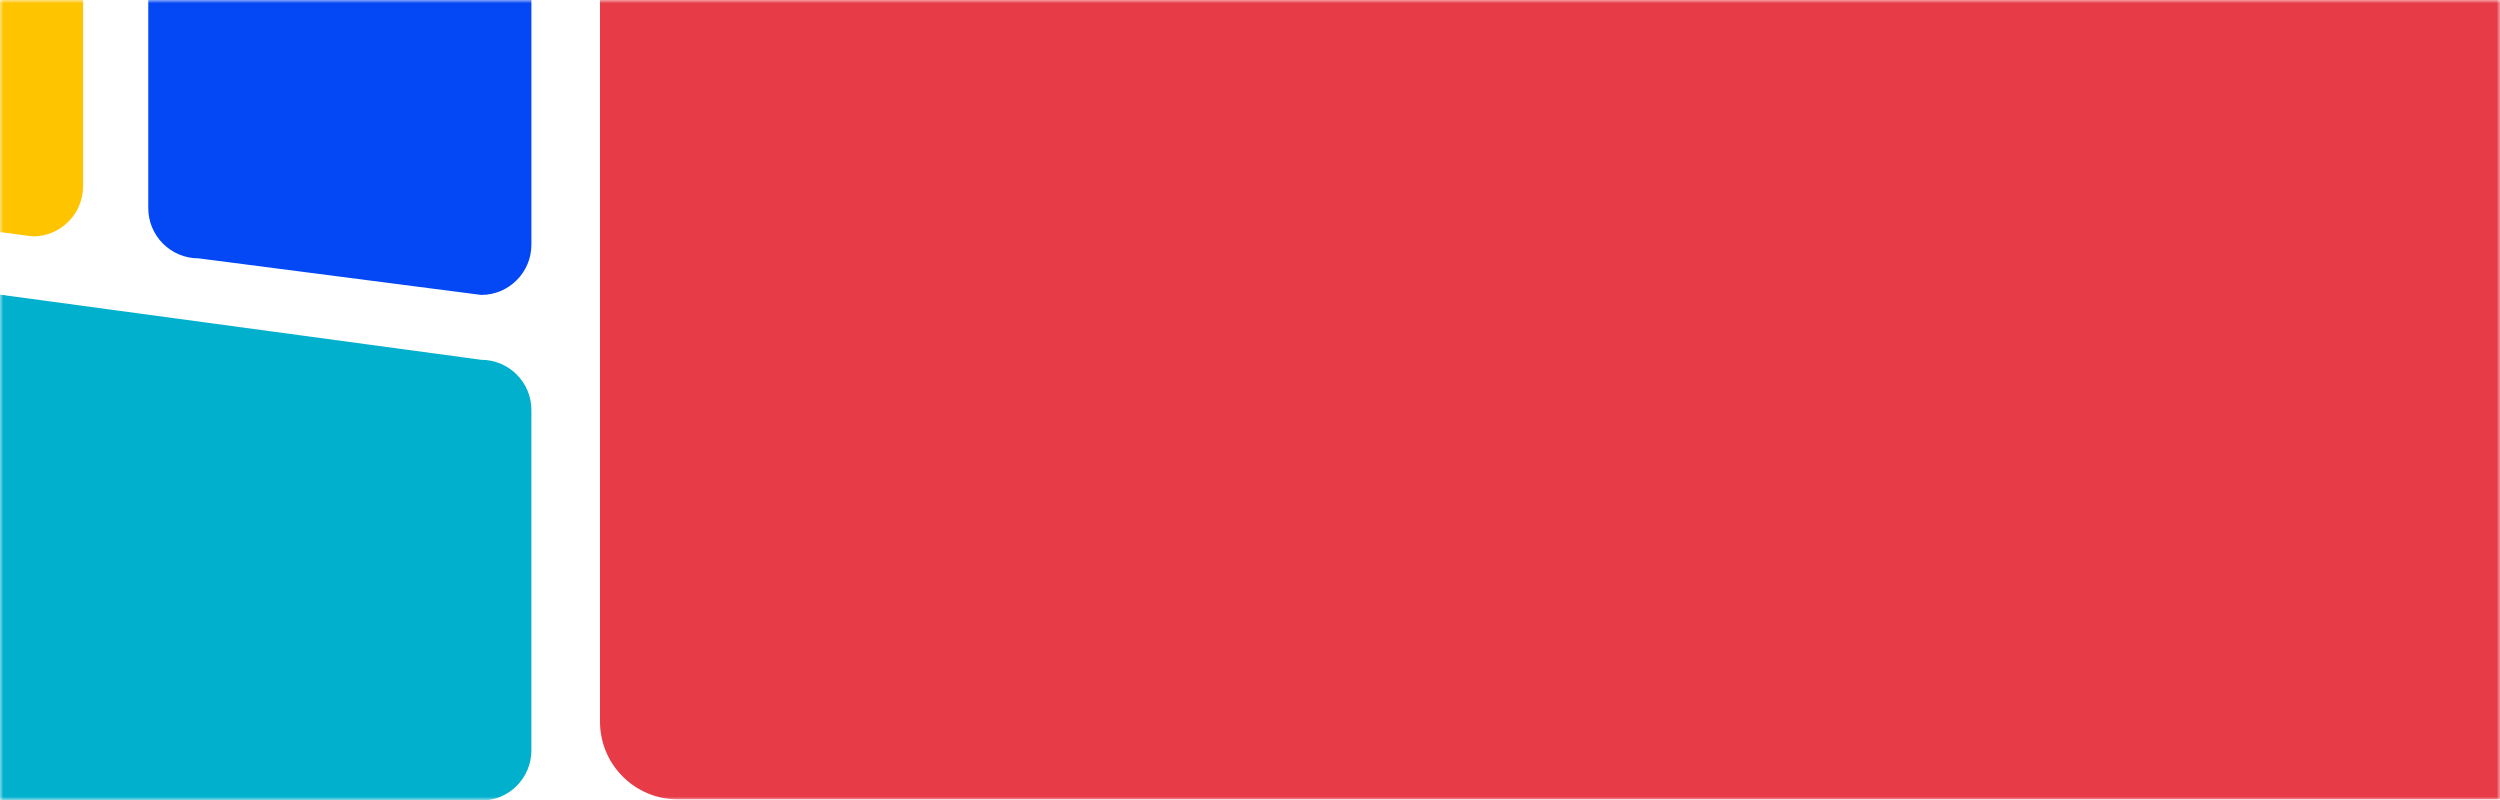 <svg width="375" height="120" viewBox="0 0 375 120" fill="none" xmlns="http://www.w3.org/2000/svg">
<mask id="mask0" mask-type="alpha" maskUnits="userSpaceOnUse" x="0" y="0" width="375" height="120">
<rect width="375" height="120" fill="#C4C4C4"/>
</mask>
<g mask="url(#mask0)">
<path d="M72.176 120.088H-57.471C-61.63 120.088 -65 116.714 -65 112.554V43.403C-65 39.243 -61.63 36.416 -57.471 36.416L72.176 53.97C76.335 53.97 79.71 57.34 79.71 61.499V112.554C79.71 116.714 76.335 120.088 72.176 120.088Z" fill="#00B0CD"/>
<path d="M4.928 35.462L-57.471 27.234C-61.63 27.234 -65 23.864 -65 19.699V-6.465C-65 -10.625 -61.63 -14 -57.471 -14H4.928C9.093 -14 12.463 -10.625 12.463 -6.465V27.928C12.463 32.087 9.093 35.462 4.928 35.462Z" fill="#FFC400"/>
<path d="M72.176 44.239L29.775 38.752C25.616 38.752 22.241 35.382 22.241 31.222V-6.465C22.241 -10.625 25.616 -14 29.775 -14H72.176C76.335 -14 79.71 -10.625 79.71 -6.465V36.705C79.71 40.864 76.335 44.239 72.176 44.239Z" fill="#0348F4"/>
<path d="M390.338 119.902H101.662C95.224 119.902 90 114.684 90 108.252V-16.349C90 -22.781 95.224 -28 101.662 -28H390.338C396.776 -28 402 -22.781 402 -16.349V108.252C402 114.684 396.776 119.902 390.338 119.902Z" fill="#E73B47"/>
</g>
</svg>
